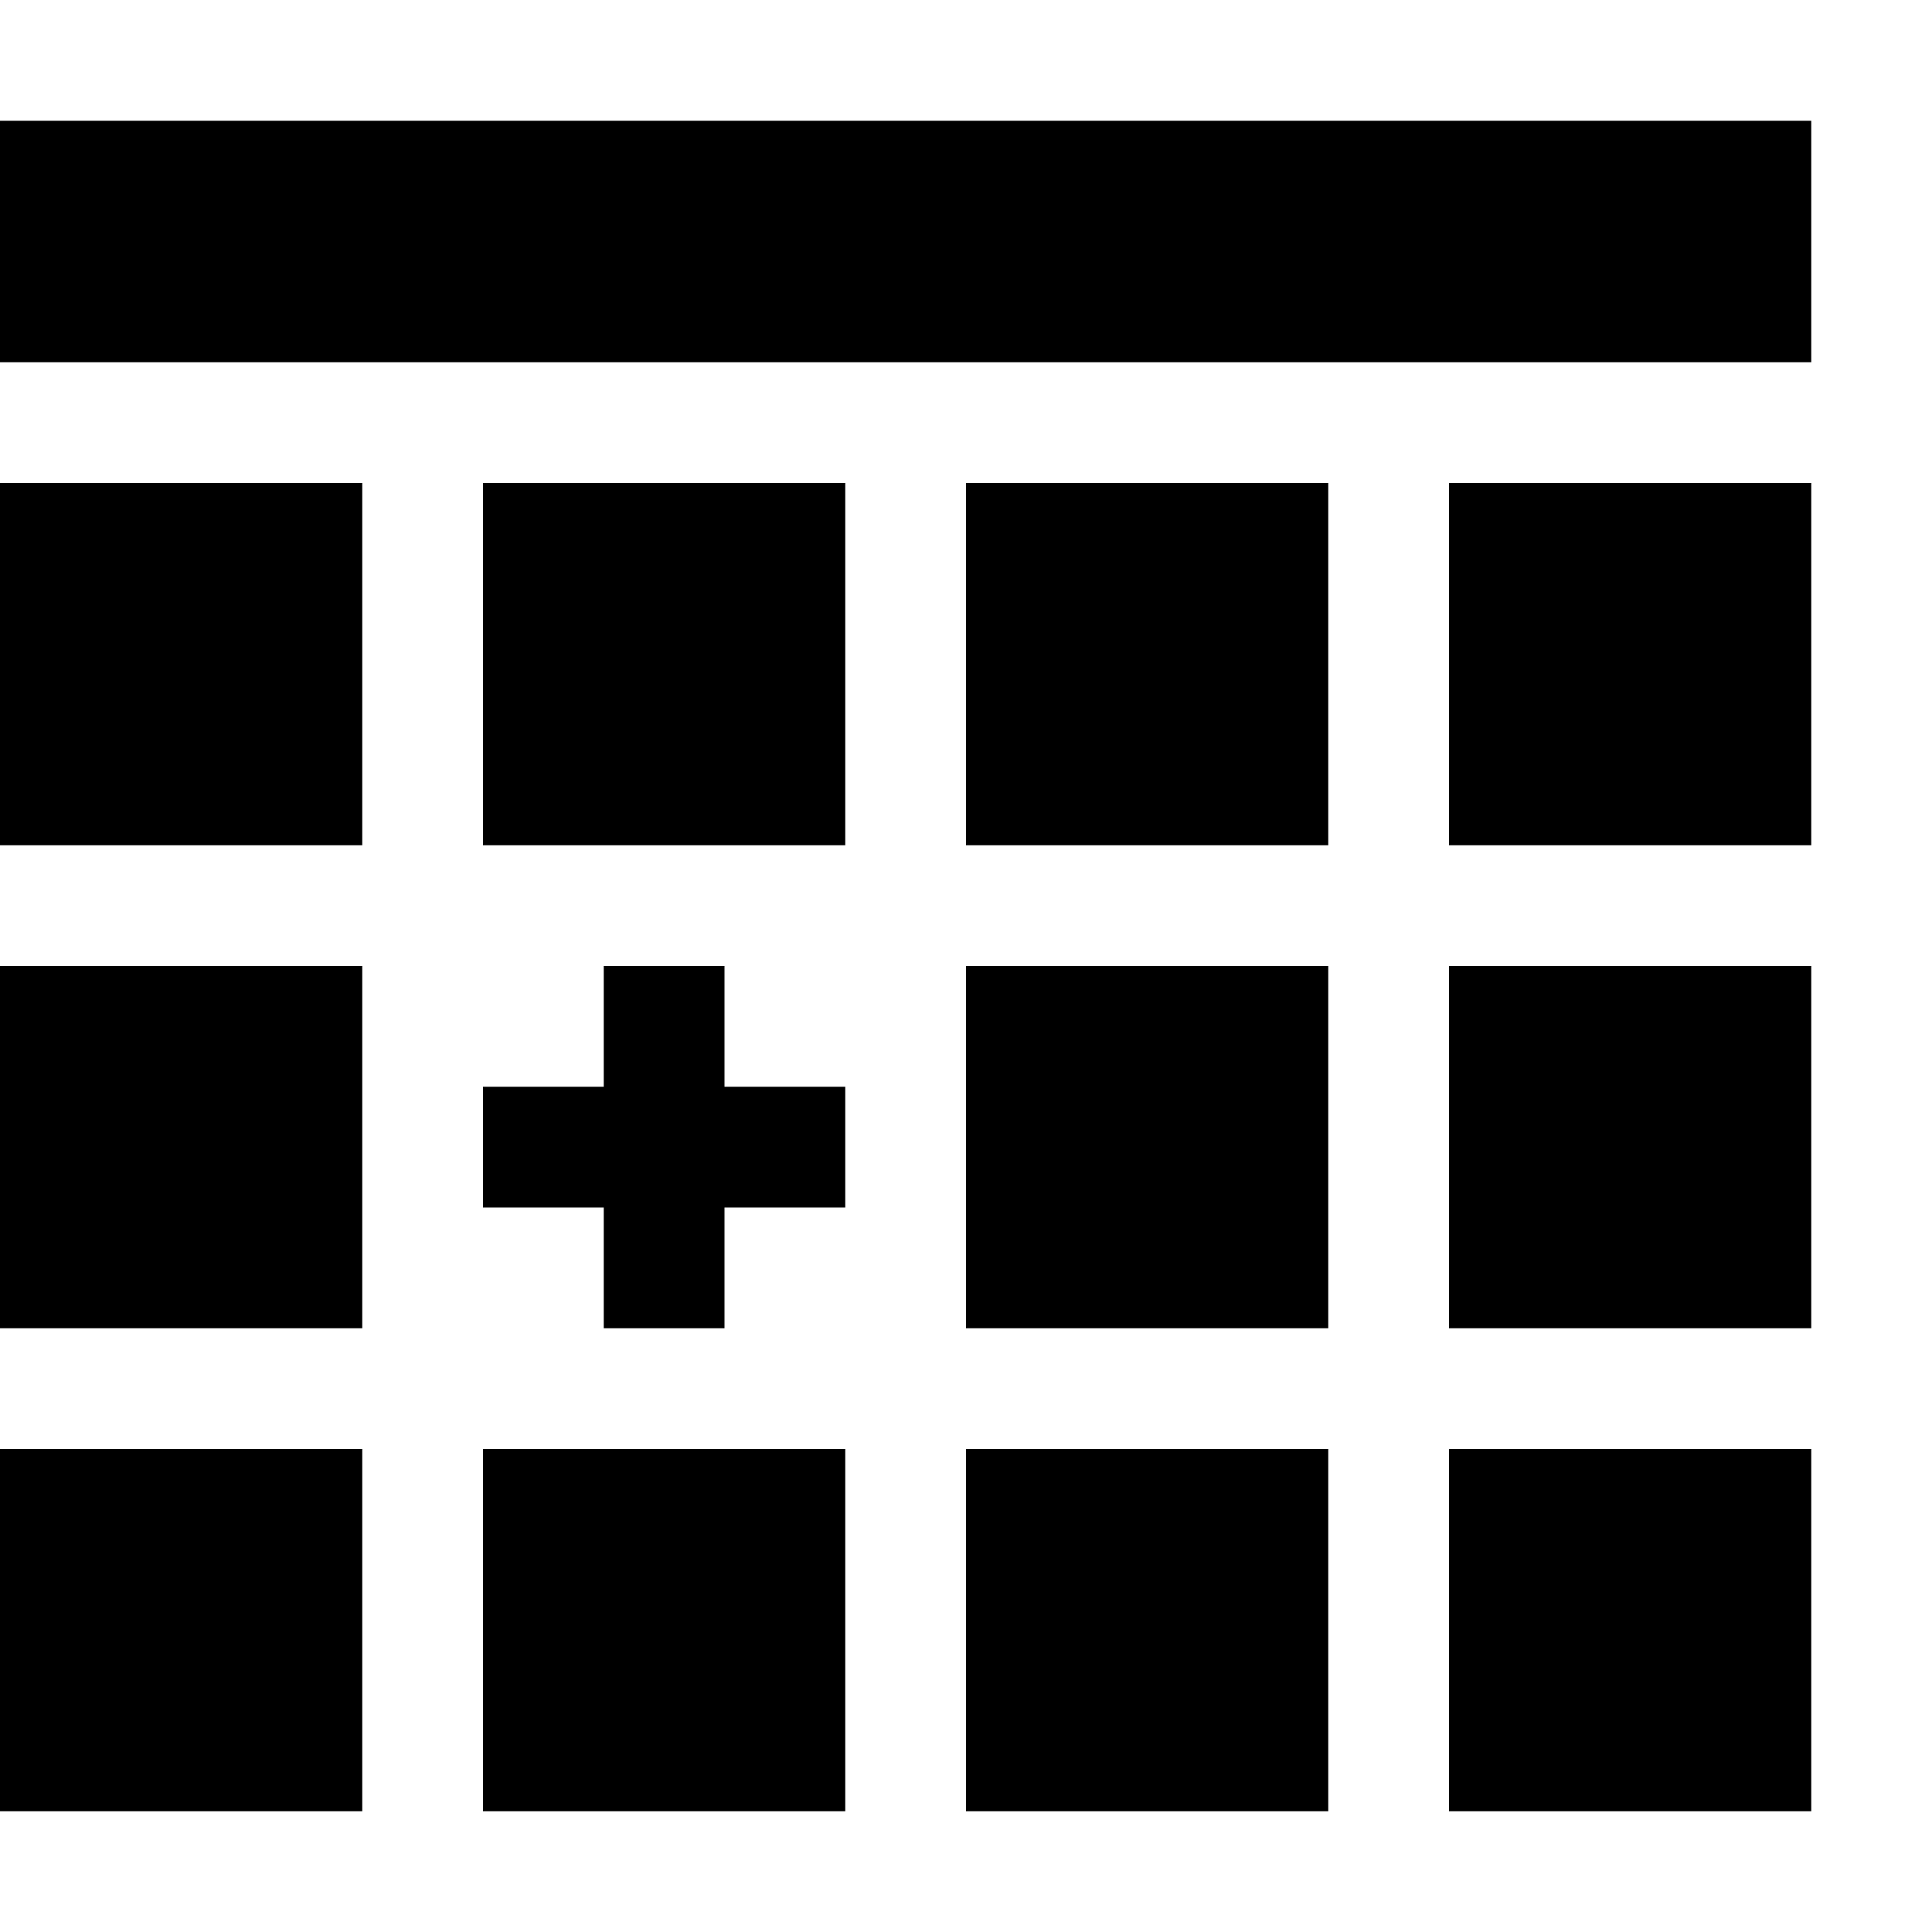 <?xml version="1.0" encoding="iso-8859-1"?>
<!-- Generator: Adobe Illustrator 17.1.0, SVG Export Plug-In . SVG Version: 6.00 Build 0)  -->
<!DOCTYPE svg PUBLIC "-//W3C//DTD SVG 1.1//EN" "http://www.w3.org/Graphics/SVG/1.1/DTD/svg11.dtd">
<svg version="1.1" id="Layer_1" xmlns="http://www.w3.org/2000/svg" xmlns:xlink="http://www.w3.org/1999/xlink" x="0px" y="0px"
	 viewBox="0 0 32 32" style="enable-background:new 0 0 32 32;" xml:space="preserve">
<rect y="2" width="30" height="4"/>
<polyline points="10,16 12,16 12,18 14,18 14,20 12,20 12,22 10,22 10,20 8,20 8,18 10,18 "/>
<rect x="8" y="8" width="6" height="6"/>
<rect y="8" width="6" height="6"/>
<rect x="16" y="8" width="6" height="6"/>
<rect x="24" y="8" width="6" height="6"/>
<rect x="16" y="16" width="6" height="6"/>
<rect x="24" y="16" width="6" height="6"/>
<rect x="24" y="24" width="6" height="6"/>
<rect x="16" y="24" width="6" height="6"/>
<rect x="8" y="24" width="6" height="6"/>
<rect y="16" width="6" height="6"/>
<rect y="24" width="6" height="6"/>
</svg>
